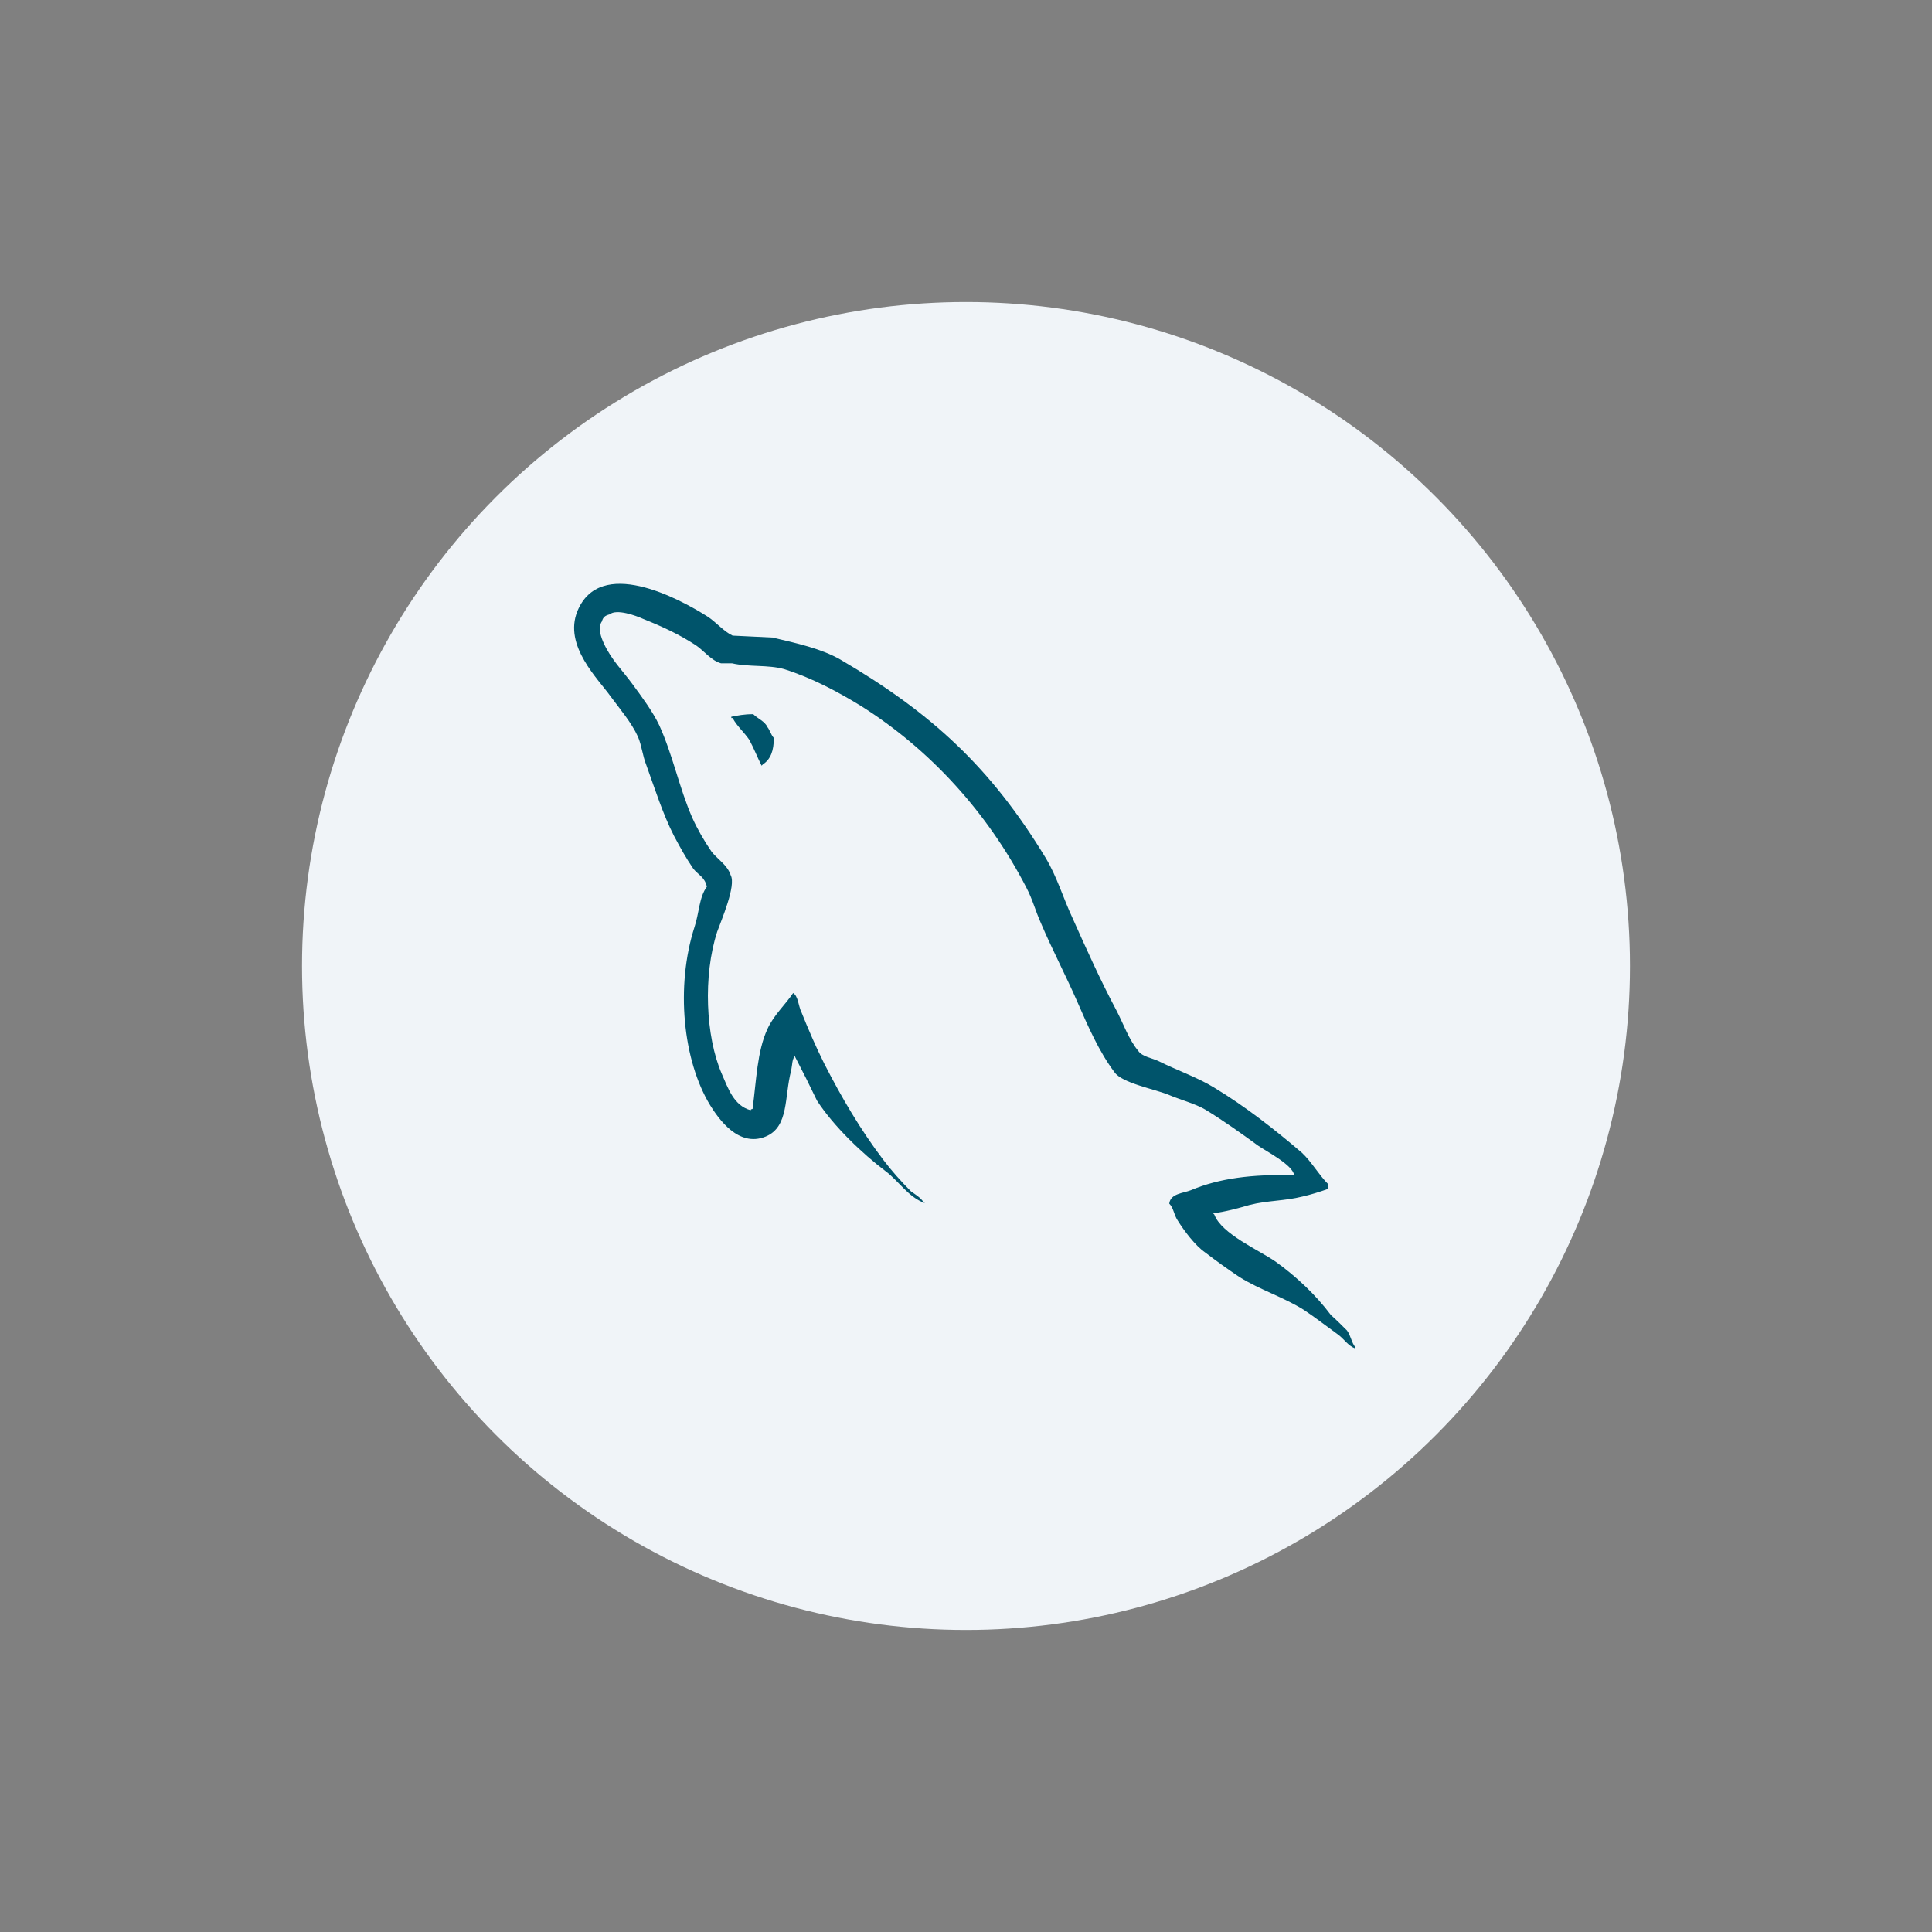 <?xml version="1.0" encoding="utf-8"?>
<!-- Generator: Adobe Illustrator 22.0.1, SVG Export Plug-In . SVG Version: 6.00 Build 0)  -->
<svg version="1.1"
	 id="svg2" inkscape:version="0.48.4 r9939" sodipodi:docname="Logo_MySQL.svg" xmlns:cc="http://creativecommons.org/ns#" xmlns:dc="http://purl.org/dc/elements/1.1/" xmlns:inkscape="http://www.inkscape.org/namespaces/inkscape" xmlns:rdf="http://www.w3.org/1999/02/22-rdf-syntax-ns#" xmlns:sodipodi="http://sodipodi.sourceforge.net/DTD/sodipodi-0.dtd" xmlns:svg="http://www.w3.org/2000/svg"
	 xmlns="http://www.w3.org/2000/svg" xmlns:xlink="http://www.w3.org/1999/xlink" x="0px" y="0px" viewBox="0 0 300 300"
	 style="enable-background:new 0 0 300 300;" xml:space="preserve">
<rect x="0" y="0" width="300" height="300" fill="#808080" stroke="none"/>
<style type="text/css">
	.st0{fill:#F0F4F8;}
	.st1{fill:#00546B;}
</style>
<g>
	<g>
		<g>
			<g>
				<circle class="st0" cx="150" cy="150" r="103.1"/>
			</g>
		</g>
	</g>
</g>
<sodipodi:namedview  bordercolor="#666666" borderopacity="1" fit-margin-bottom="0" fit-margin-left="0" fit-margin-right="0" fit-margin-top="0" gridtolerance="10" guidetolerance="10" id="namedview14" inkscape:current-layer="svg2" inkscape:cx="317.73483" inkscape:cy="242.88028" inkscape:pageopacity="0" inkscape:pageshadow="2" inkscape:window-height="1017" inkscape:window-maximized="1" inkscape:window-width="1920" inkscape:window-x="-8" inkscape:window-y="-8" inkscape:zoom="0.60235022" objecttolerance="10" pagecolor="#ffffff" showgrid="false">
	</sodipodi:namedview>
<g id="g3001" transform="translate(230.46,6.496)">
	<path id="path16" inkscape:connector-curvature="0" class="st1" d="M-29.5,176c-6.6-0.2-11.7,0.5-16,2.3c-1.2,0.5-3.2,0.5-3.4,2.1
		c0.7,0.7,0.7,1.7,1.3,2.6c1,1.6,2.7,3.9,4.3,5c1.7,1.3,3.5,2.6,5.3,3.8c3.2,2,6.8,3.1,10,5.1c1.8,1.2,3.6,2.6,5.4,3.9
		c0.9,0.7,1.5,1.7,2.6,2.1c0-0.1,0-0.2,0-0.2c-0.6-0.7-0.7-1.8-1.3-2.6c-0.8-0.8-1.6-1.6-2.5-2.4c-2.4-3.2-5.4-6-8.6-8.3
		c-2.6-1.8-8.4-4.3-9.5-7.3c0,0-0.1-0.1-0.2-0.2c1.8-0.2,4-0.8,5.7-1.3c2.8-0.7,5.4-0.6,8.2-1.3c1.3-0.3,2.6-0.7,4-1.2
		c0-0.2,0-0.5,0-0.7c-1.5-1.5-2.6-3.5-4.1-4.9c-4.2-3.6-8.8-7.2-13.6-10.1c-2.6-1.6-5.8-2.7-8.6-4.1c-1-0.5-2.6-0.7-3.2-1.6
		c-1.5-1.8-2.3-4.2-3.4-6.3c-2.4-4.5-4.7-9.6-6.8-14.3c-1.5-3.2-2.4-6.4-4.2-9.4c-8.5-14-17.7-22.5-31.9-30.8
		c-3-1.7-6.7-2.5-10.5-3.4c-2.1-0.1-4.1-0.2-6.2-0.3c-1.3-0.6-2.6-2.1-3.8-2.9c-4.7-3-16.8-9.4-20.3-0.9c-2.2,5.4,3.3,10.6,5.2,13.3
		c1.4,1.9,3.2,4,4.2,6.2c0.6,1.4,0.7,2.9,1.3,4.4c1.3,3.6,2.6,7.7,4.3,11c0.9,1.7,1.9,3.5,3,5.1c0.7,0.9,1.8,1.3,2.1,2.8
		c-1.2,1.6-1.2,4.1-1.9,6.2c-3,9.3-1.8,20.8,2.4,27.7c1.3,2.1,4.4,6.6,8.6,4.9c3.7-1.5,2.9-6.2,4-10.3c0.2-1,0.1-1.6,0.6-2.3
		c0,0.1,0,0.2,0,0.2c1.2,2.3,2.3,4.5,3.4,6.8c2.6,4,7,8.2,10.7,11c2,1.5,3.5,4,6,4.9c0-0.1,0-0.2,0-0.2c-0.1,0-0.1,0-0.2,0
		c-0.5-0.7-1.2-1.1-1.9-1.6c-1.5-1.5-3.1-3.3-4.3-4.9c-3.5-4.6-6.5-9.7-9.2-15c-1.3-2.6-2.5-5.4-3.5-7.9c-0.5-1-0.5-2.5-1.3-3
		c-1.2,1.8-3,3.4-4,5.6c-1.6,3.5-1.7,7.9-2.3,12.4c-0.3,0.1-0.2,0-0.3,0.2c-2.6-0.7-3.5-3.4-4.5-5.7c-2.5-5.8-2.9-15.2-0.7-22
		c0.6-1.7,3-7.2,2.1-8.8c-0.5-1.6-2.1-2.5-3-3.7c-1.1-1.6-2.2-3.5-3-5.3c-2-4.6-3-9.7-5.1-14.3c-1-2.1-2.7-4.4-4.1-6.3
		c-1.6-2.2-3.3-3.8-4.5-6.4c-0.4-0.9-1-2.4-0.3-3.4c0.2-0.7,0.5-0.9,1.2-1.1c1.1-0.9,4.1,0.2,5.2,0.7c3,1.2,5.6,2.4,8.2,4.1
		c1.2,0.8,2.4,2.4,3.9,2.8c0.6,0,1.2,0,1.7,0c2.6,0.6,5.6,0.2,8.1,0.9c4.4,1.4,8.3,3.5,11.9,5.7c10.8,6.8,19.7,16.6,25.7,28.2
		c1,1.9,1.4,3.6,2.3,5.6c1.7,4,3.9,8.2,5.6,12.1c1.7,3.9,3.4,7.8,5.8,11c1.2,1.7,6.2,2.6,8.4,3.5c1.6,0.7,4.2,1.4,5.7,2.3
		c2.8,1.7,5.6,3.7,8.2,5.6C-33.8,172.3-29.7,174.4-29.5,176L-29.5,176L-29.5,176z"/>
	<path id="path18" inkscape:connector-curvature="0" class="st1" d="M-113.5,104.4c-1.4,0-2.4,0.2-3.4,0.4c0,0,0,0.1,0,0.2
		c0.1,0,0.1,0,0.2,0c0.7,1.3,1.8,2.2,2.6,3.4c0.7,1.3,1.2,2.6,1.9,4c0.1-0.1,0.2-0.2,0.2-0.2c1.2-0.8,1.7-2.1,1.7-4.1
		c-0.5-0.6-0.6-1.2-1-1.7C-111.7,105.5-112.8,105.1-113.5,104.4C-113.5,104.4-113.5,104.4-113.5,104.4z"/>
</g>
</svg>
